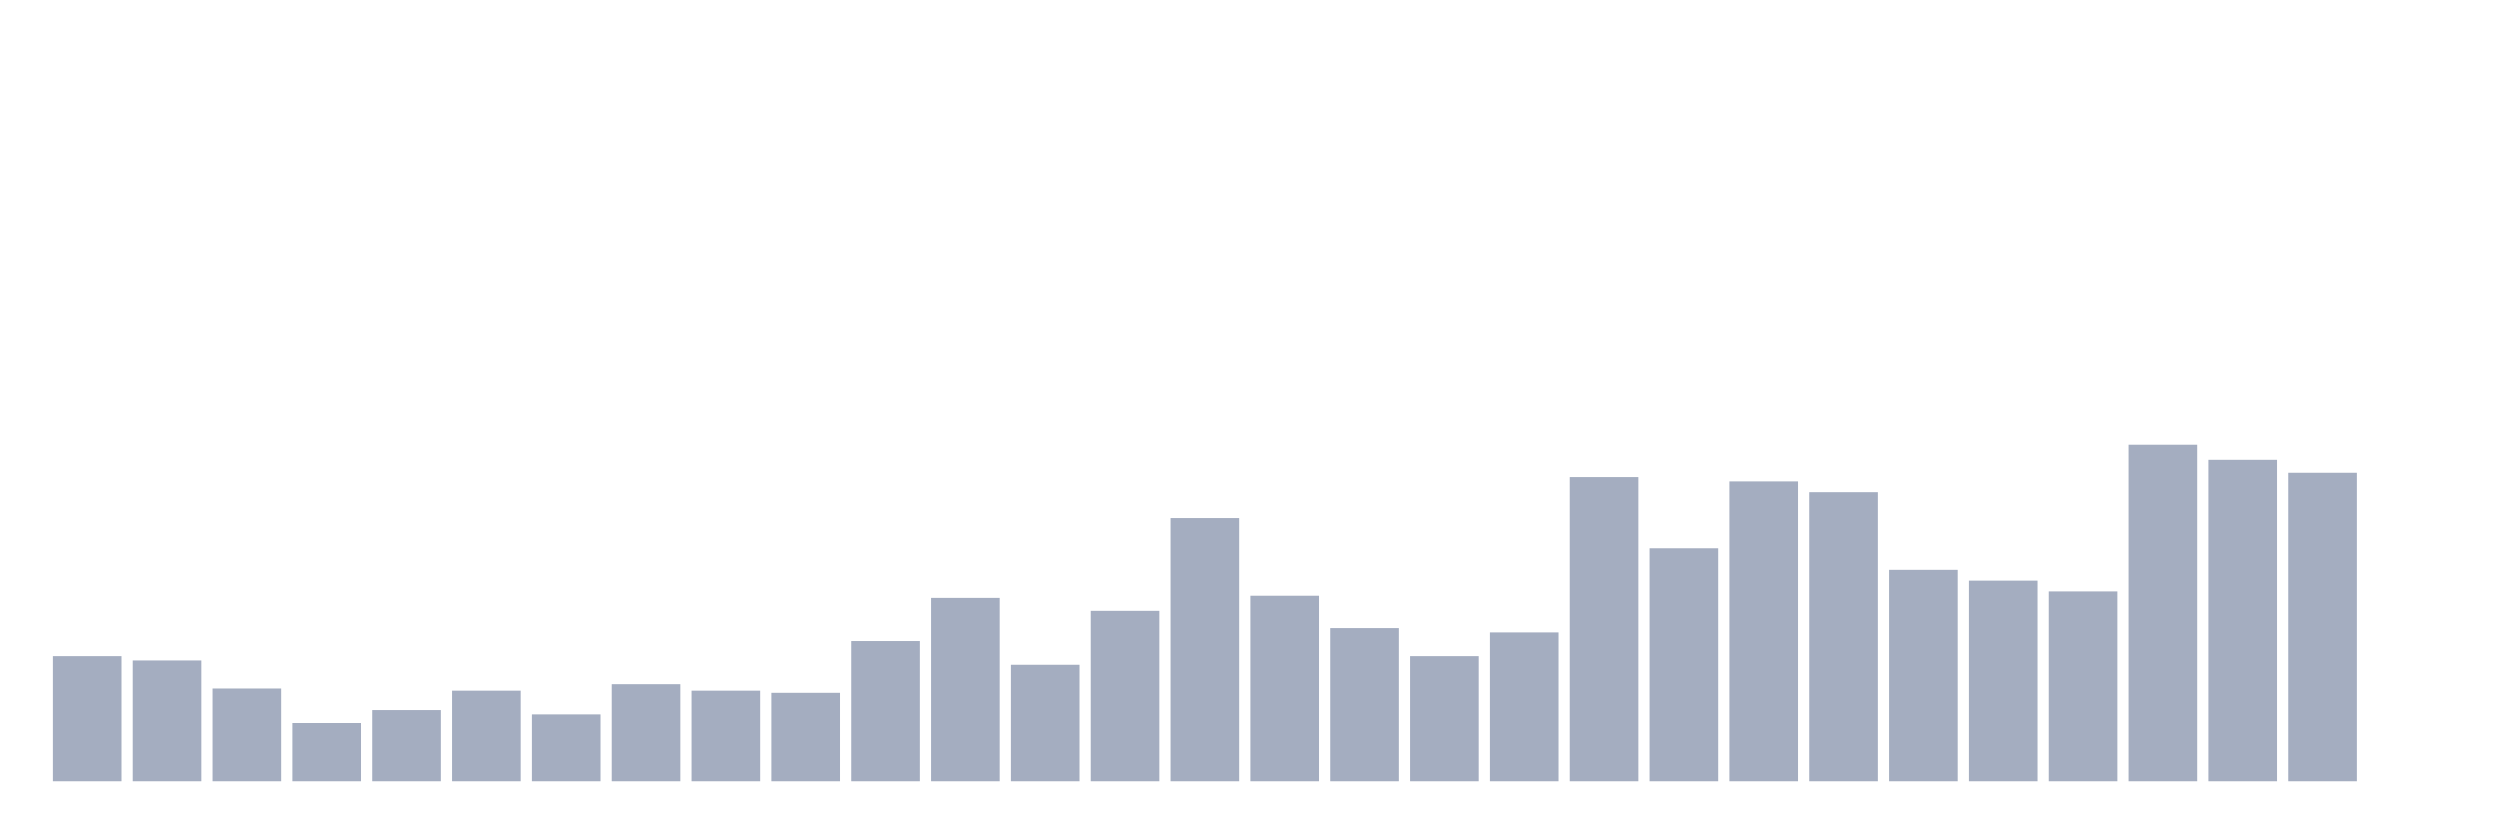 <svg xmlns="http://www.w3.org/2000/svg" viewBox="0 0 480 160"><g transform="translate(10,10)"><rect class="bar" x="0.153" width="13.175" y="115.976" height="24.024" fill="rgb(164,173,192)"></rect><rect class="bar" x="15.482" width="13.175" y="116.805" height="23.195" fill="rgb(164,173,192)"></rect><rect class="bar" x="30.81" width="13.175" y="122.189" height="17.811" fill="rgb(164,173,192)"></rect><rect class="bar" x="46.138" width="13.175" y="128.817" height="11.183" fill="rgb(164,173,192)"></rect><rect class="bar" x="61.466" width="13.175" y="126.331" height="13.669" fill="rgb(164,173,192)"></rect><rect class="bar" x="76.794" width="13.175" y="122.604" height="17.396" fill="rgb(164,173,192)"></rect><rect class="bar" x="92.123" width="13.175" y="127.16" height="12.84" fill="rgb(164,173,192)"></rect><rect class="bar" x="107.451" width="13.175" y="121.361" height="18.639" fill="rgb(164,173,192)"></rect><rect class="bar" x="122.779" width="13.175" y="122.604" height="17.396" fill="rgb(164,173,192)"></rect><rect class="bar" x="138.107" width="13.175" y="123.018" height="16.982" fill="rgb(164,173,192)"></rect><rect class="bar" x="153.436" width="13.175" y="113.077" height="26.923" fill="rgb(164,173,192)"></rect><rect class="bar" x="168.764" width="13.175" y="104.793" height="35.207" fill="rgb(164,173,192)"></rect><rect class="bar" x="184.092" width="13.175" y="117.633" height="22.367" fill="rgb(164,173,192)"></rect><rect class="bar" x="199.42" width="13.175" y="107.278" height="32.722" fill="rgb(164,173,192)"></rect><rect class="bar" x="214.748" width="13.175" y="89.467" height="50.533" fill="rgb(164,173,192)"></rect><rect class="bar" x="230.077" width="13.175" y="104.379" height="35.621" fill="rgb(164,173,192)"></rect><rect class="bar" x="245.405" width="13.175" y="110.592" height="29.408" fill="rgb(164,173,192)"></rect><rect class="bar" x="260.733" width="13.175" y="115.976" height="24.024" fill="rgb(164,173,192)"></rect><rect class="bar" x="276.061" width="13.175" y="111.42" height="28.58" fill="rgb(164,173,192)"></rect><rect class="bar" x="291.39" width="13.175" y="81.598" height="58.402" fill="rgb(164,173,192)"></rect><rect class="bar" x="306.718" width="13.175" y="95.266" height="44.734" fill="rgb(164,173,192)"></rect><rect class="bar" x="322.046" width="13.175" y="82.426" height="57.574" fill="rgb(164,173,192)"></rect><rect class="bar" x="337.374" width="13.175" y="84.497" height="55.503" fill="rgb(164,173,192)"></rect><rect class="bar" x="352.702" width="13.175" y="99.408" height="40.592" fill="rgb(164,173,192)"></rect><rect class="bar" x="368.031" width="13.175" y="101.479" height="38.521" fill="rgb(164,173,192)"></rect><rect class="bar" x="383.359" width="13.175" y="103.55" height="36.45" fill="rgb(164,173,192)"></rect><rect class="bar" x="398.687" width="13.175" y="75.385" height="64.615" fill="rgb(164,173,192)"></rect><rect class="bar" x="414.015" width="13.175" y="78.284" height="61.716" fill="rgb(164,173,192)"></rect><rect class="bar" x="429.344" width="13.175" y="80.769" height="59.231" fill="rgb(164,173,192)"></rect><rect class="bar" x="444.672" width="13.175" y="140" height="0" fill="rgb(164,173,192)"></rect></g></svg>